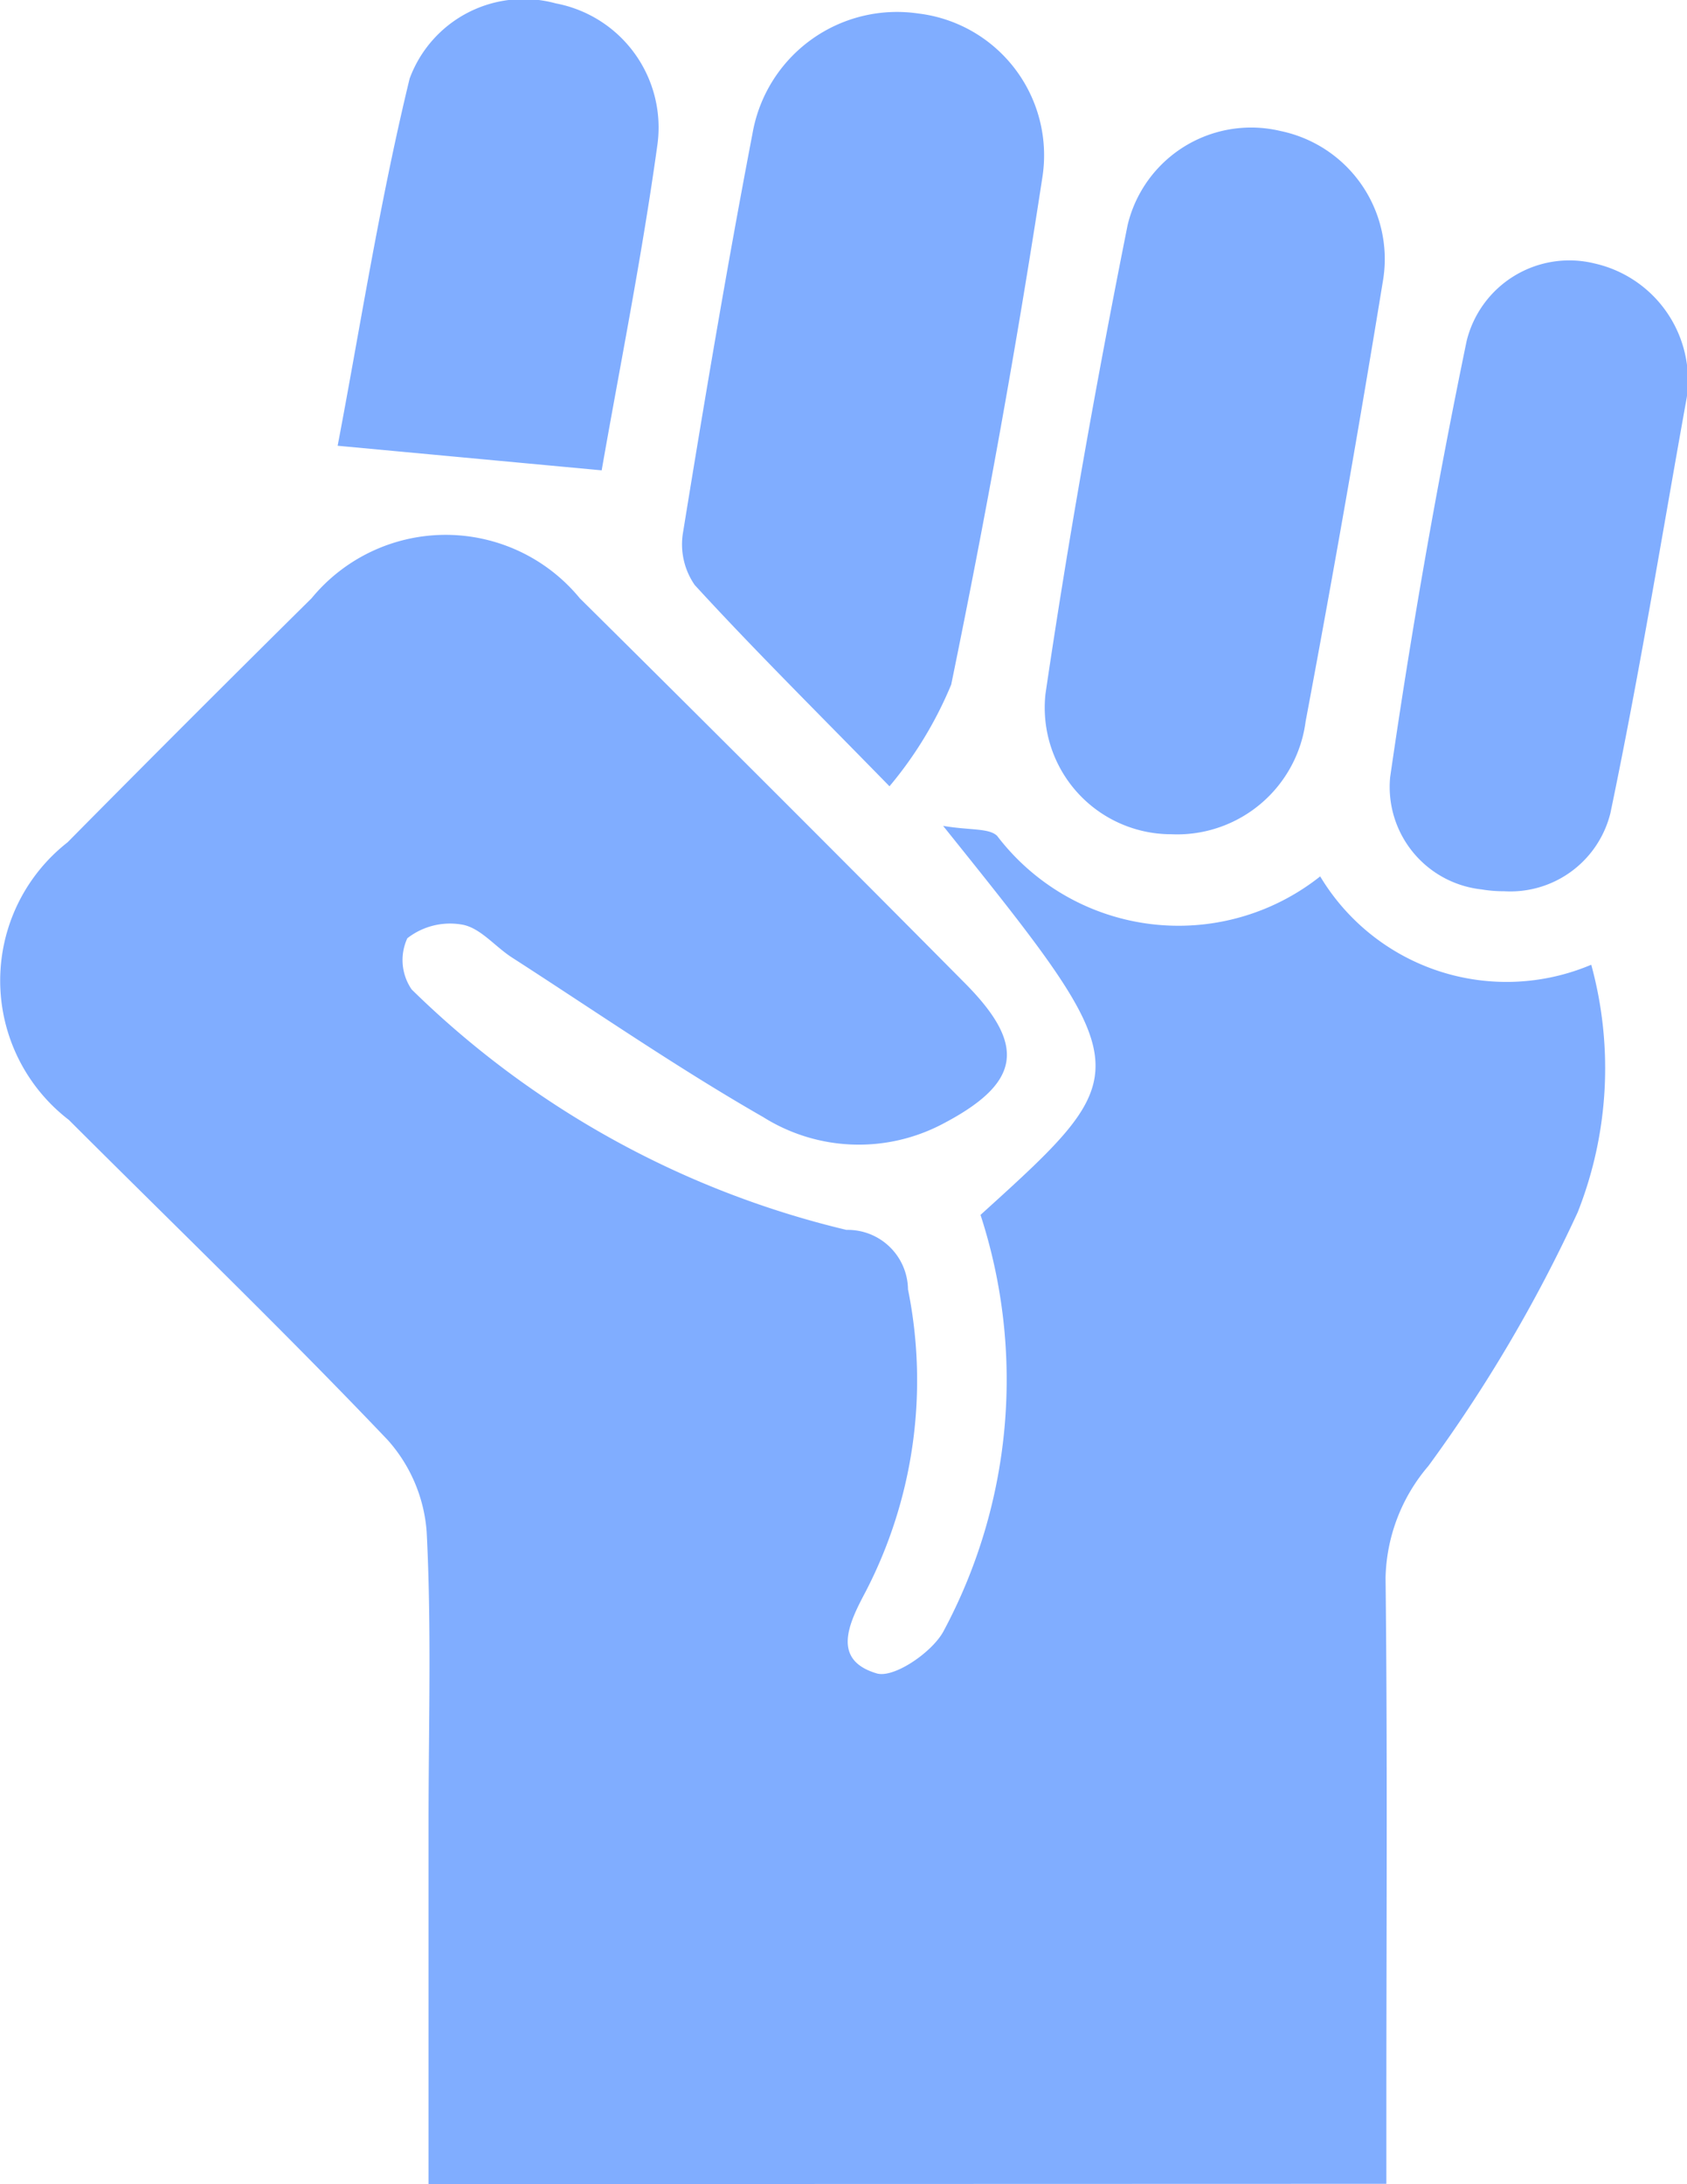 <svg xmlns="http://www.w3.org/2000/svg" width="12.491" height="16.169" viewBox="0 0 12.491 16.169">
  <path id="icon_empowerd" d="M3.173,16.169V13.5c0-.721.023-1.443-.014-2.162a1.145,1.145,0,0,0-.289-.678C2.1,9.851,1.3,9.08.51,8.291A1.3,1.3,0,0,1,.5,6.236q.9-.91,1.807-1.807a1.285,1.285,0,0,1,1.986,0Q5.727,5.849,7.146,7.28c.46.464.411.741-.175,1.045A1.331,1.331,0,0,1,5.651,8.27c-.637-.365-1.243-.784-1.861-1.182-.124-.08-.231-.216-.363-.242a.514.514,0,0,0-.411.1.385.385,0,0,0,.032.379,6.871,6.871,0,0,0,3.219,1.78.446.446,0,0,1,.456.44,3.4,3.4,0,0,1-.316,2.243c-.123.231-.251.5.083.6.126.039.41-.154.495-.31a3.94,3.94,0,0,0,.275-3.084c1.178-1.067,1.178-1.067-.277-2.88.2.034.339.015.4.074a1.688,1.688,0,0,0,2.392.3,1.609,1.609,0,0,0,2.007.654,2.9,2.9,0,0,1-.1,1.832,10.883,10.883,0,0,1-1.106,1.879,1.317,1.317,0,0,0-.317.828c.015,1.31.006,2.621.006,3.931v.555Zm7.793-9.585a.763.763,0,0,1-.673-.83q.234-1.621.566-3.228a.783.783,0,0,1,.95-.575.887.887,0,0,1,.68.993c-.173.957-.345,2.021-.565,3.075a.763.763,0,0,1-.786.579A1,1,0,0,1,10.967,6.584ZM8.672,6.176a.937.937,0,0,1-.931-1.039c.171-1.161.378-2.318.608-3.47A.94.94,0,0,1,9.482.97a.968.968,0,0,1,.76,1.095q-.268,1.642-.575,3.277a.96.96,0,0,1-.961.835ZM5.144,4.331a.528.528,0,0,1-.086-.393c.16-.986.326-1.971.514-2.951A1.086,1.086,0,0,1,6.8.1a1.057,1.057,0,0,1,.92,1.2C7.527,2.561,7.3,3.817,7.043,5.068a2.889,2.889,0,0,1-.457.753C6.048,5.27,5.584,4.811,5.144,4.331ZM2.5,3.3c.162-.848.308-1.792.533-2.718A.9.9,0,0,1,4.115.025a.935.935,0,0,1,.752,1.051c-.116.837-.283,1.666-.412,2.406Z" fill="#80adff"/>
</svg>

